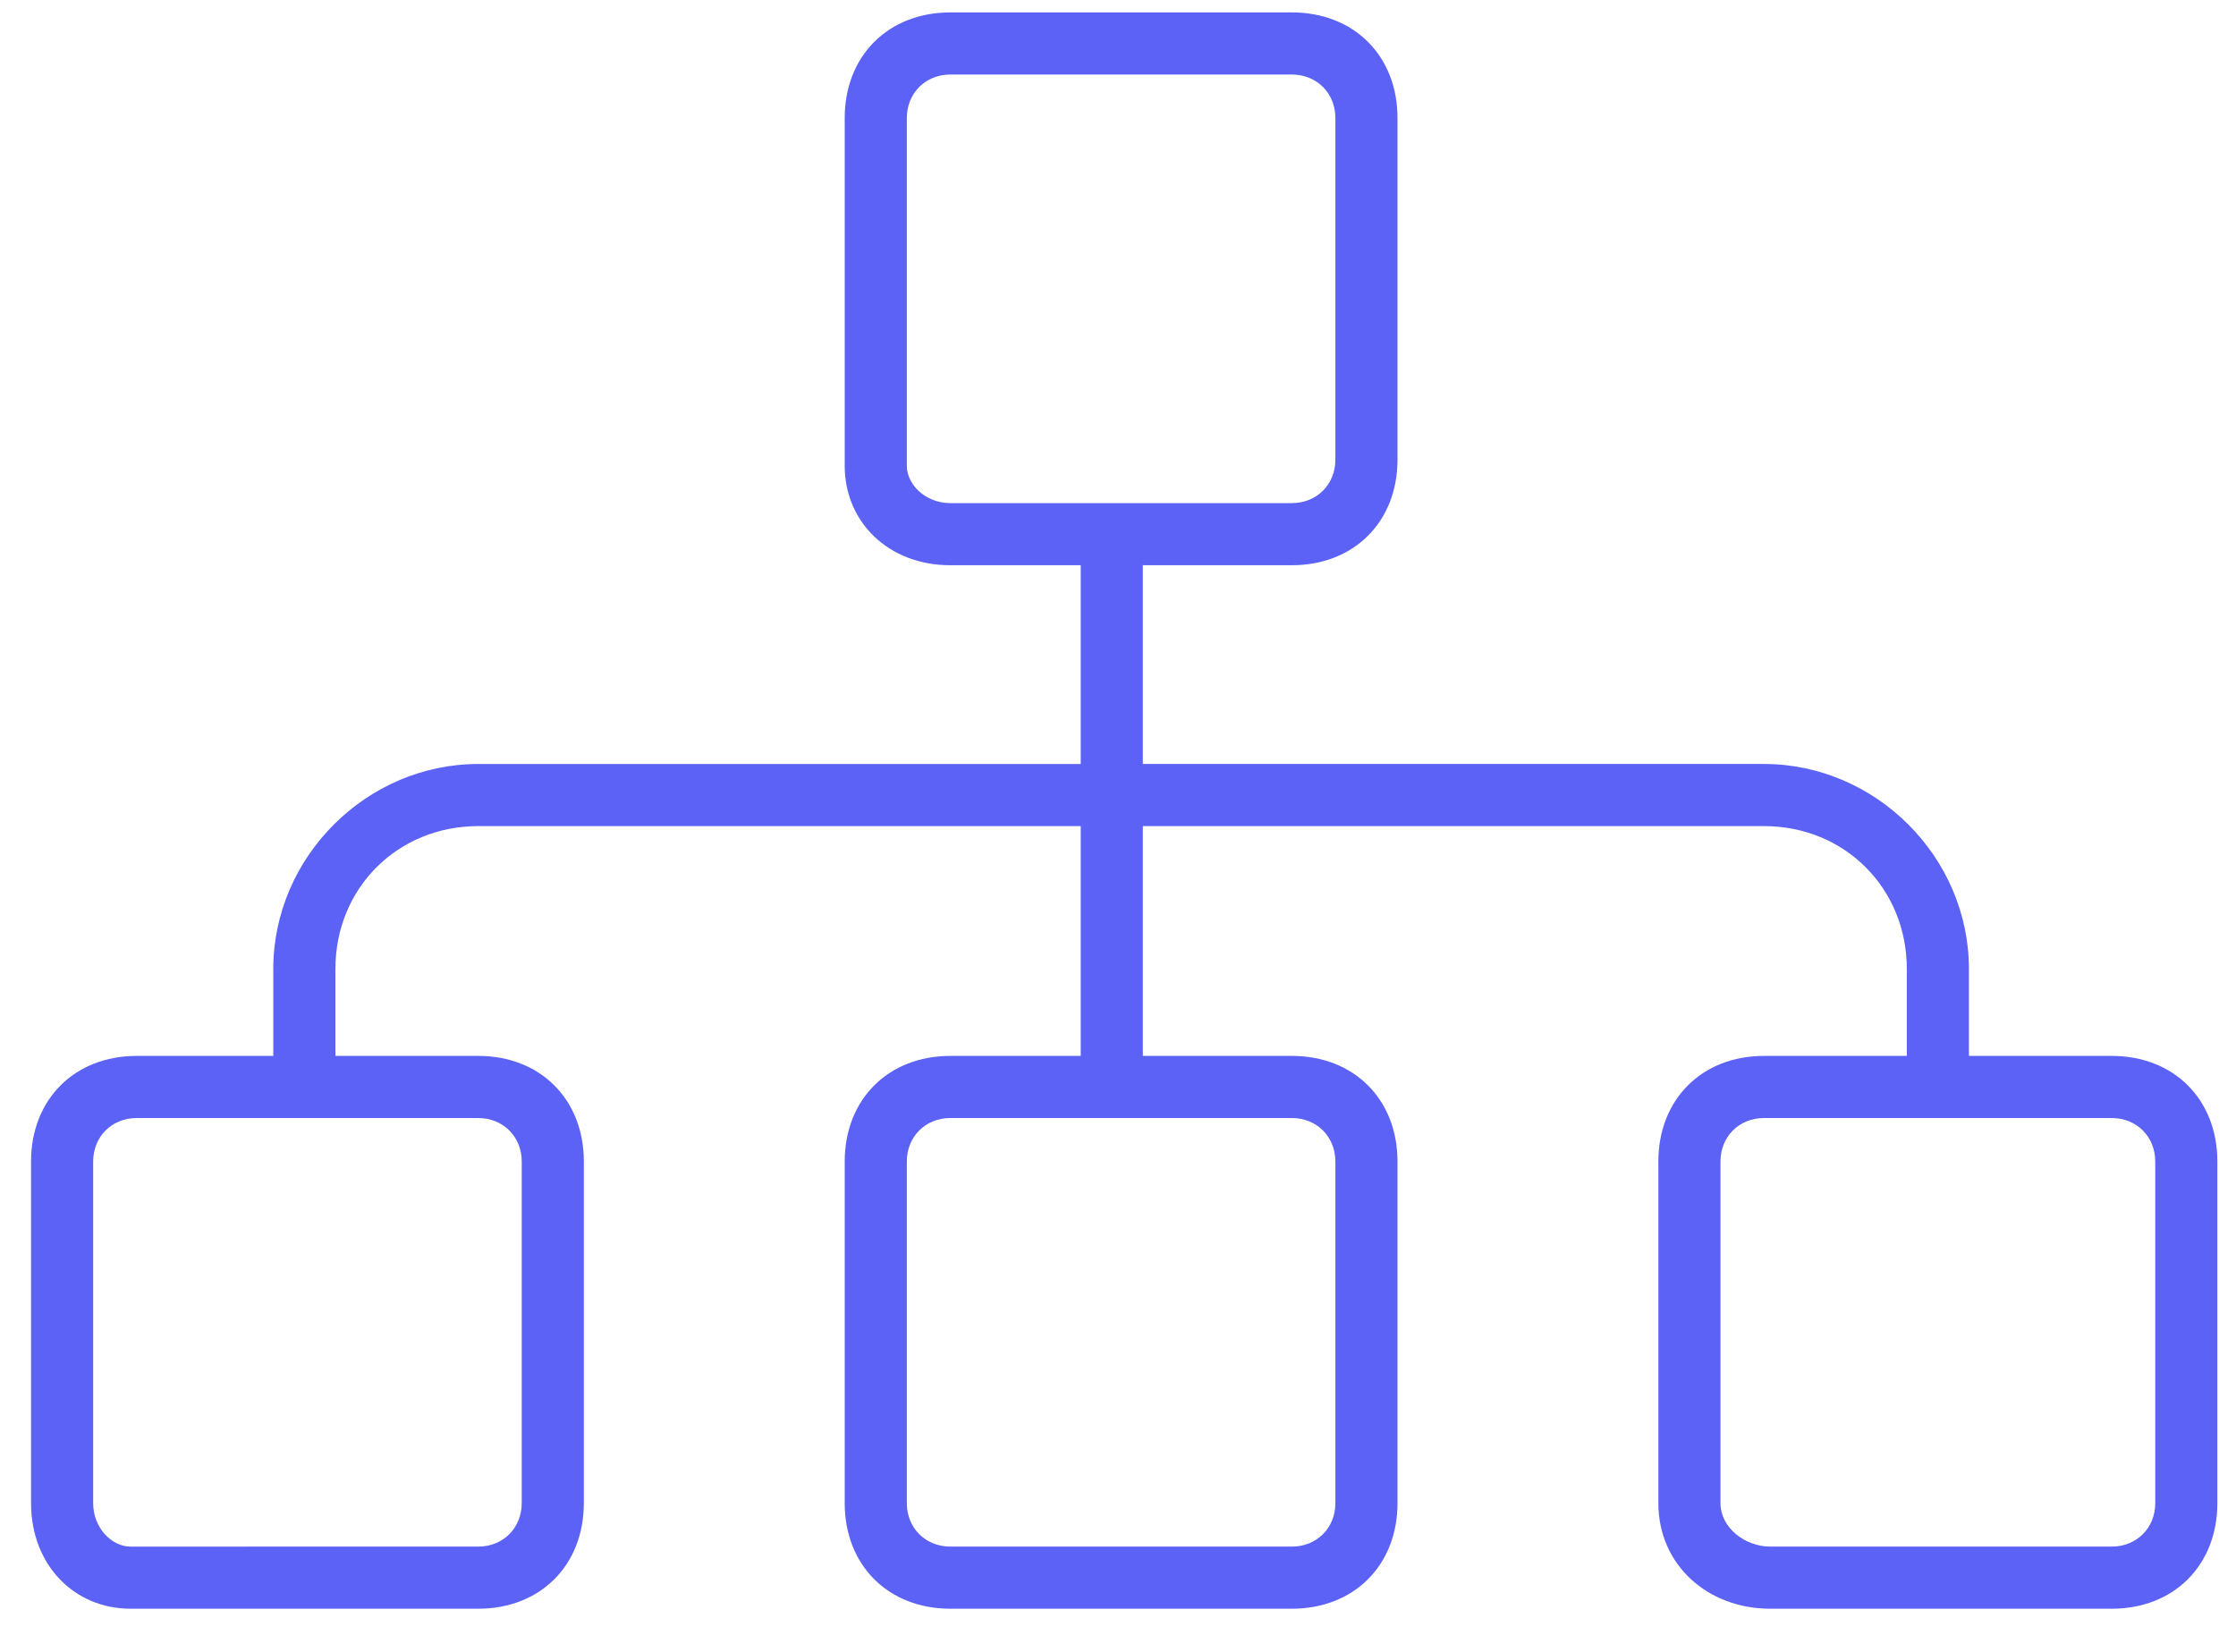 <?xml version="1.0" encoding="utf-8"?>
<!-- Generator: Adobe Illustrator 24.2.1, SVG Export Plug-In . SVG Version: 6.00 Build 0)  -->
<svg version="1.1" id="Layer_1" xmlns="http://www.w3.org/2000/svg" xmlns:xlink="http://www.w3.org/1999/xlink" x="0px" y="0px"
	 viewBox="0 0 36 26.6" style="enable-background:new 0 0 36 26.6;" xml:space="preserve">
<style type="text/css">
	.st0{fill:#5B62F5;}
</style>
<path class="st0" d="M34,17h-2.3v-1.4c0-1.8-1.5-3.3-3.3-3.3h-10V9.1h2.4c1,0,1.7-0.7,1.7-1.7V1.9c0-1-0.7-1.7-1.7-1.7h-5.5
	c-1,0-1.7,0.7-1.7,1.7v5.6c0,0.9,0.7,1.6,1.7,1.6h2.1v3.2H7.7c-1.8,0-3.3,1.5-3.3,3.3V17H2.2c-1,0-1.7,0.7-1.7,1.7v5.5
	c0,1,0.7,1.7,1.6,1.7h5.6c1,0,1.7-0.7,1.7-1.7v-5.5c0-1-0.7-1.7-1.7-1.7H5.4v-1.4c0-1.3,1-2.3,2.3-2.3h9.7V17h-2.1
	c-1,0-1.7,0.7-1.7,1.7v5.5c0,1,0.7,1.7,1.7,1.7h5.5c1,0,1.7-0.7,1.7-1.7v-5.5c0-1-0.7-1.7-1.7-1.7h-2.4v-3.7h10c1.3,0,2.3,1,2.3,2.3
	V17h-2.3c-1,0-1.7,0.7-1.7,1.7v5.5c0,1,0.8,1.7,1.8,1.7H34c1,0,1.7-0.7,1.7-1.7v-5.5C35.7,17.7,35,17,34,17z M14.6,7.5V1.9
	c0-0.4,0.3-0.7,0.7-0.7h5.5c0.4,0,0.7,0.3,0.7,0.7v5.5c0,0.4-0.3,0.7-0.7,0.7h-5.5C14.9,8.1,14.6,7.8,14.6,7.5z M8.4,18.7v5.5
	c0,0.4-0.3,0.7-0.7,0.7H2.1c-0.3,0-0.6-0.3-0.6-0.7v-5.5c0-0.4,0.3-0.7,0.7-0.7h5.5C8.1,18,8.4,18.3,8.4,18.7z M21.5,18.7v5.5
	c0,0.4-0.3,0.7-0.7,0.7h-5.5c-0.4,0-0.7-0.3-0.7-0.7v-5.5c0-0.4,0.3-0.7,0.7-0.7h5.5C21.2,18,21.5,18.3,21.5,18.7z M34.7,24.2
	c0,0.4-0.3,0.7-0.7,0.7h-5.5c-0.4,0-0.8-0.3-0.8-0.7v-5.5c0-0.4,0.3-0.7,0.7-0.7H34c0.4,0,0.7,0.3,0.7,0.7V24.2z"/>
</svg>
